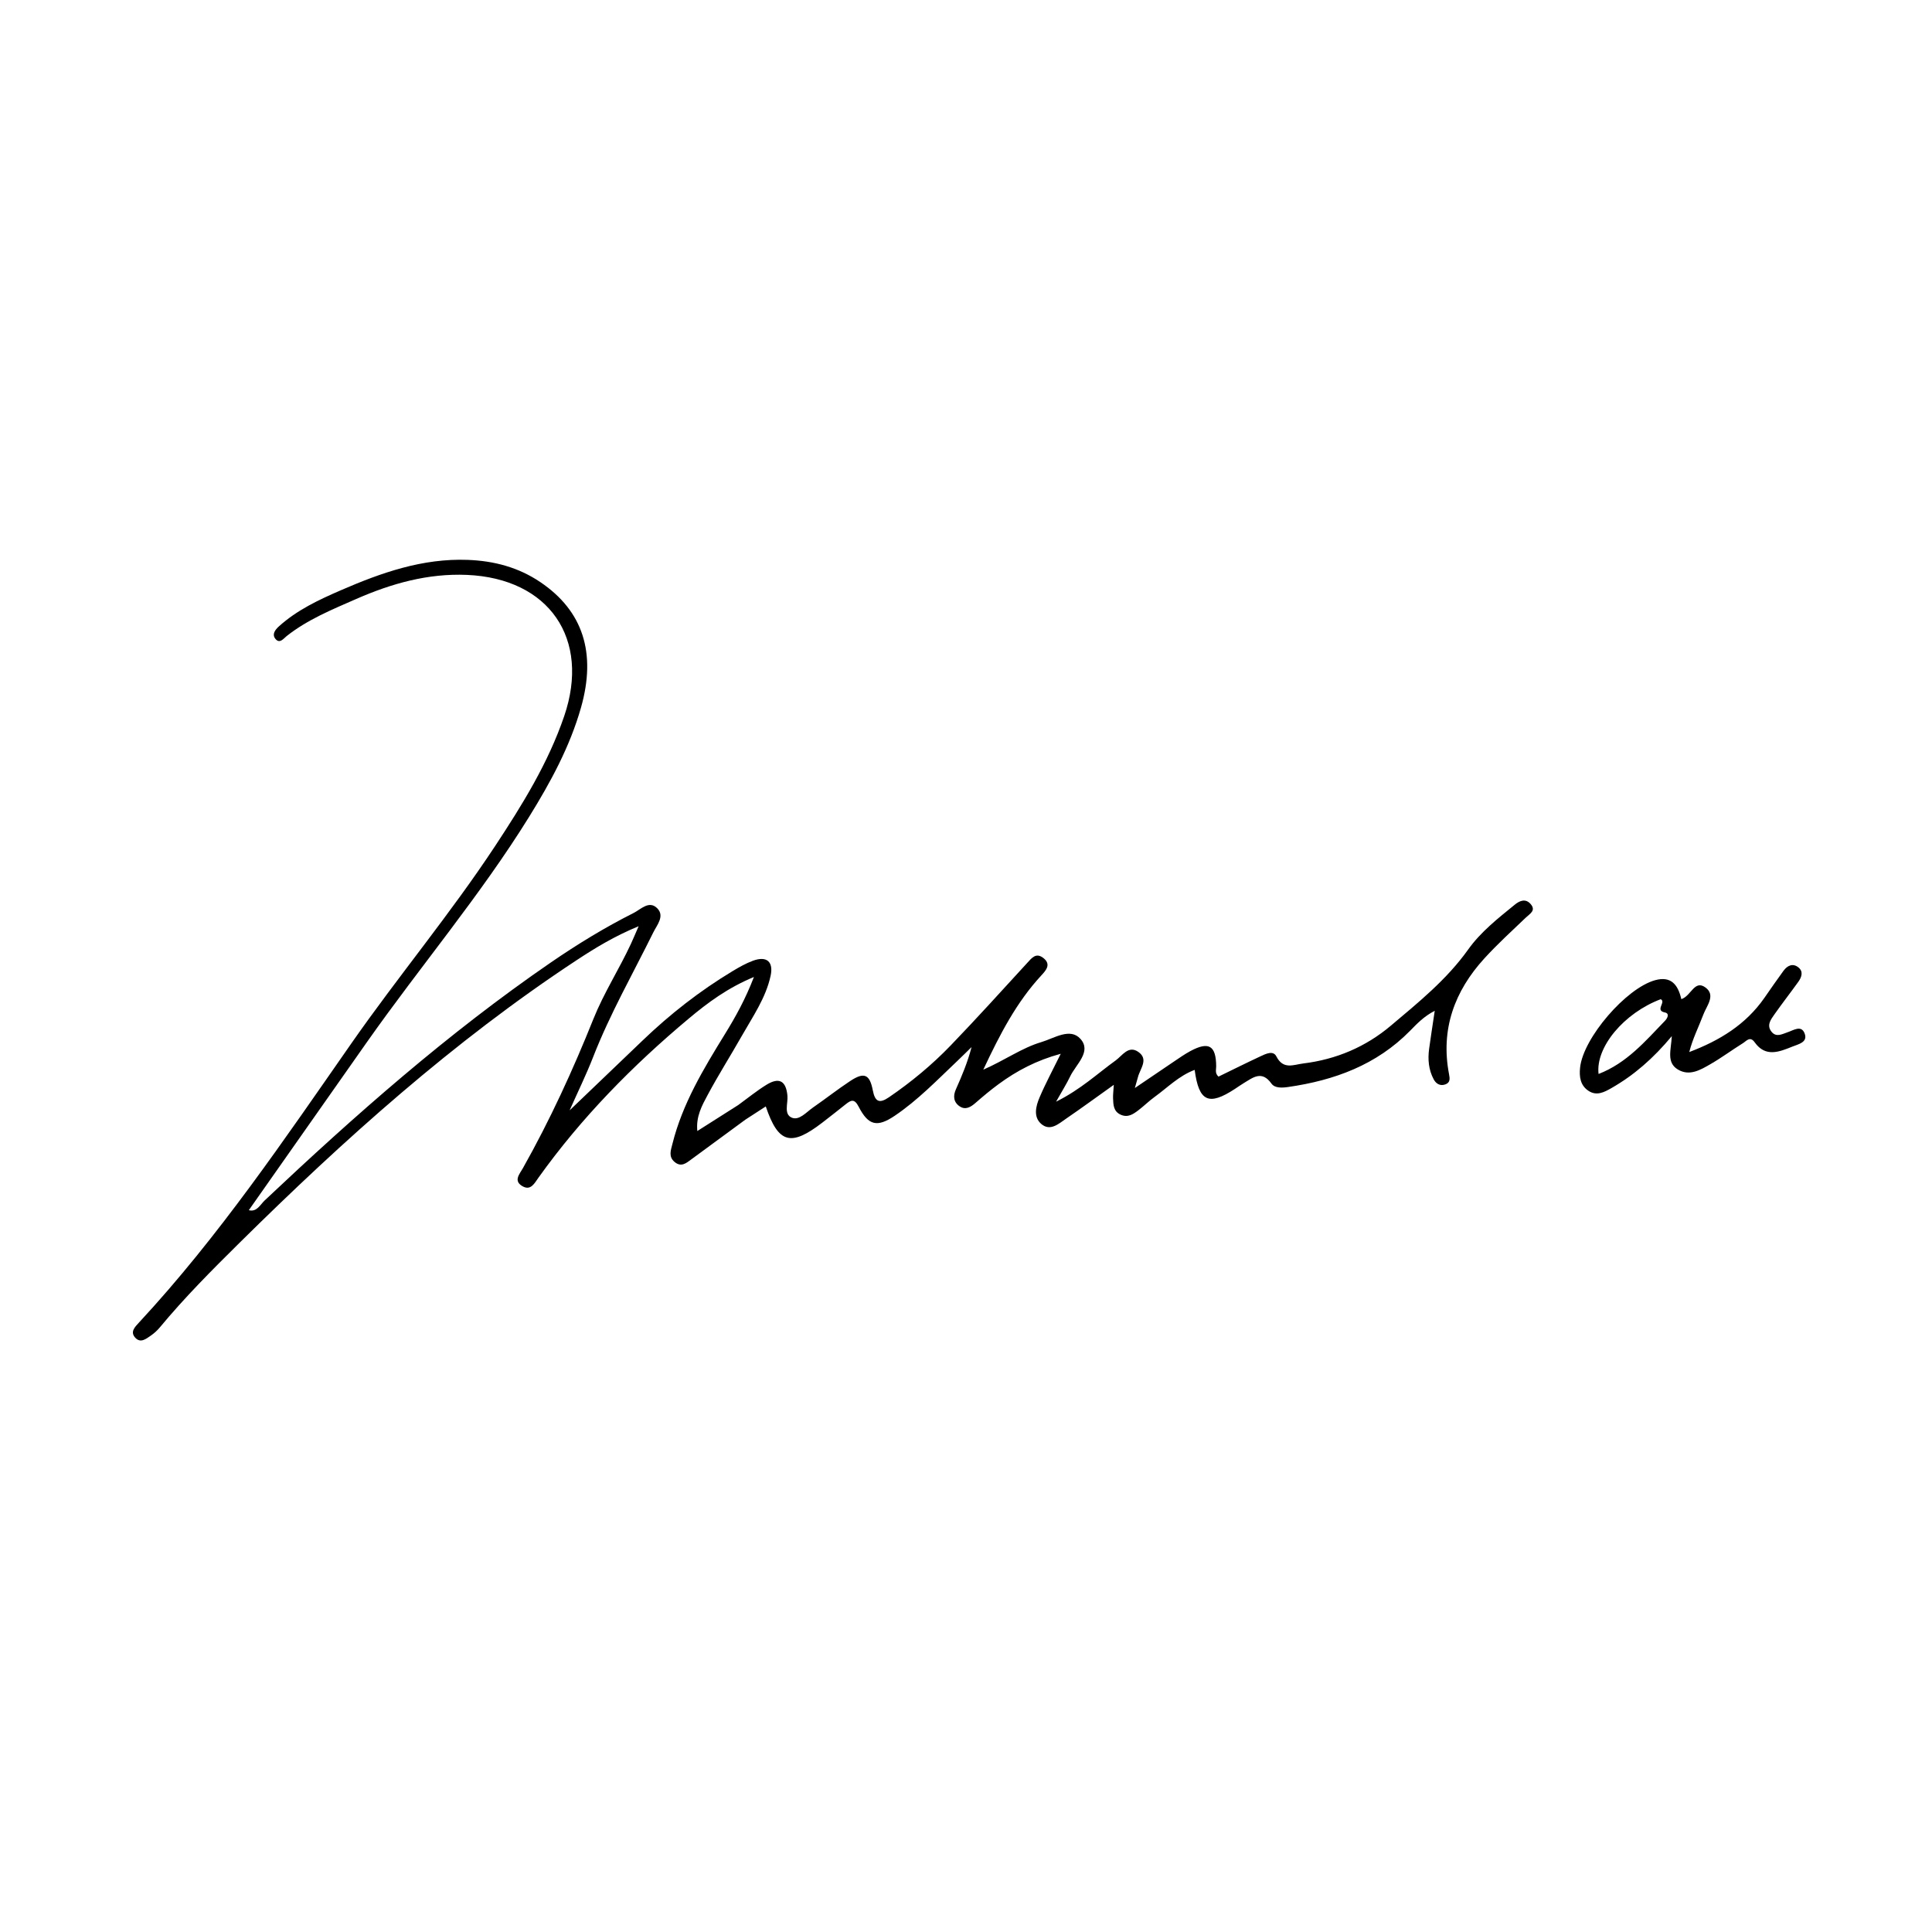<?xml version="1.0" encoding="UTF-8" standalone="no"?>
<svg
   xmlns:dc="http://purl.org/dc/elements/1.1/"
   xmlns:cc="http://creativecommons.org/ns#"
   xmlns:rdf="http://www.w3.org/1999/02/22-rdf-syntax-ns#"
   xmlns:svg="http://www.w3.org/2000/svg"
   xmlns="http://www.w3.org/2000/svg"
   viewBox="0 0 1061.333 732"
   height="70"
   width="70"
   xml:space="preserve"
   id="svg2"
   version="1.1"><defs
     id="defs6"><clipPath
       id="clipPath18"
       clipPathUnits="userSpaceOnUse"><path
         id="path16"
         d="M 0,549 H 796 V 0 H 0 Z" /></clipPath></defs><g
     transform="matrix(1.333,0,0,-1.333,0,732)"
     id="g10"><g
       id="g12"><g
         clip-path="url(#clipPath18)"
         id="g14"><g
           transform="translate(624.273,299.854)"
           id="g20"><path
             id="path22"
             style="fill:#000000;fill-opacity:1;fill-rule:nonzero;stroke:none"
             d="m 0,0 c -6.93,-5.642 -14.041,-11.212 -19.244,-18.517 -8.811,-12.369 -20.465,-21.754 -31.873,-31.382 -10.374,-8.755 -22.502,-13.882 -36.031,-15.548 -4.066,-0.501 -8.278,-2.69 -11.123,2.91 -1.315,2.587 -4.41,1.03 -6.56,0.026 -5.838,-2.724 -11.605,-5.602 -17.286,-8.364 -1.55,1.387 -0.943,2.882 -0.953,4.258 -0.06,8.552 -3.044,10.348 -10.646,6.264 -2.329,-1.251 -4.506,-2.795 -6.708,-4.273 -4.975,-3.338 -9.923,-6.717 -16.167,-10.95 0.776,2.723 1.052,3.618 1.284,4.523 0.899,3.497 4.553,7.369 0.074,10.413 -4.038,2.744 -6.564,-1.629 -9.256,-3.562 -7.496,-5.386 -14.24,-11.856 -24.561,-17.001 2.616,4.658 4.385,7.449 5.801,10.408 2.38,4.975 8.907,10.166 4.296,15.414 -4.261,4.852 -10.826,0.322 -16.214,-1.28 -7.963,-2.367 -14.806,-7.355 -23.882,-11.352 7.006,14.944 13.786,27.876 23.89,38.817 1.947,2.108 4.271,4.638 0.758,7.286 -2.973,2.239 -4.7,-0.105 -6.575,-2.147 -10.435,-11.374 -20.784,-22.836 -31.491,-33.951 -7.7,-7.994 -16.247,-15.08 -25.443,-21.363 -3.974,-2.715 -5.756,-1.913 -6.674,2.865 -1.28,6.666 -3.605,7.583 -9.296,3.828 -5.229,-3.45 -10.161,-7.346 -15.319,-10.908 -2.732,-1.888 -5.684,-5.476 -8.74,-4.216 -3.458,1.426 -1.52,5.947 -1.827,9.124 -0.583,6.039 -3.392,7.67 -8.619,4.452 -4.071,-2.503 -7.798,-5.563 -11.678,-8.377 -5.445,-3.459 -10.89,-6.917 -16.835,-10.693 -0.599,6.024 1.932,10.513 4.233,14.817 4.432,8.291 9.486,16.245 14.124,24.427 4.509,7.954 9.847,15.573 11.837,24.685 1.287,5.891 -1.634,8.328 -7.277,6.246 -2.916,-1.075 -5.683,-2.65 -8.359,-4.261 -13.496,-8.122 -25.832,-17.763 -37.186,-28.675 -9.828,-9.445 -19.692,-18.854 -30.002,-28.72 3.369,7.587 6.836,14.65 9.684,21.956 6.942,17.81 16.409,34.371 24.838,51.448 1.455,2.948 4.758,6.666 1.602,9.86 -3.362,3.403 -6.773,-0.425 -9.737,-1.917 -11.869,-5.972 -23.202,-12.906 -34.153,-20.425 -42.303,-29.049 -80.623,-62.894 -117.879,-98.022 -1.864,-1.758 -3.281,-4.923 -6.556,-4.037 16.284,23.173 32.492,46.269 48.732,69.345 21.941,31.176 46.696,60.333 66.812,92.815 8.781,14.179 16.751,28.796 21.346,44.966 6.423,22.601 0.756,39.83 -16.664,51.644 -9.088,6.164 -19.147,8.813 -30,9.224 -18.633,0.706 -35.661,-5.29 -52.335,-12.53 -9.06,-3.934 -18.056,-8.14 -25.519,-14.9 -1.566,-1.418 -2.852,-3.213 -1.508,-4.997 1.802,-2.392 3.446,0.017 4.757,1.051 8.642,6.818 18.758,10.931 28.661,15.275 14.459,6.344 29.505,10.594 45.582,9.914 33.883,-1.436 51,-26.293 40.106,-58.202 -6.614,-19.368 -17.284,-36.564 -28.439,-53.491 -18.476,-28.034 -40.049,-53.818 -59.243,-81.335 -27.61,-39.581 -54.631,-79.613 -87.587,-115.128 -1.677,-1.805 -3.696,-3.803 -1.514,-6.199 2.175,-2.387 4.479,-0.491 6.43,0.861 1.374,0.952 2.663,2.118 3.73,3.405 10.183,12.287 21.424,23.566 32.759,34.771 43.154,42.66 88.174,83.089 139.02,116.561 7.7,5.068 15.589,9.879 25.517,13.97 -1.455,-3.335 -2.26,-5.287 -3.147,-7.201 -4.868,-10.5 -11.179,-20.25 -15.508,-31.055 -8.435,-21.05 -17.885,-41.648 -29.027,-61.433 -1.371,-2.438 -4.005,-5.197 -0.265,-7.407 3.467,-2.049 4.983,1.114 6.7,3.513 17.656,24.693 38.763,46.157 61.976,65.582 7.778,6.51 15.952,12.589 26.788,17.087 -3.574,-9.261 -7.543,-16.38 -11.849,-23.37 -8.858,-14.383 -17.624,-28.836 -21.759,-45.488 -0.634,-2.554 -1.688,-5.165 0.88,-7.349 2.791,-2.374 4.895,-0.447 7.038,1.124 7.384,5.413 14.758,10.841 22.136,16.263 2.789,1.808 5.577,3.615 8.434,5.468 5.163,-15.236 10.289,-16.662 23.235,-6.724 3.248,2.493 6.46,5.037 9.666,7.586 2.185,1.737 3.59,2.497 5.378,-0.972 3.999,-7.762 7.612,-8.645 14.909,-3.71 9.425,6.373 17.332,14.575 25.556,22.372 2.047,1.939 4.042,3.932 6.061,5.901 -1.666,-6.403 -4.014,-11.916 -6.451,-17.389 -1.244,-2.793 -0.967,-5.346 1.566,-7.035 2.373,-1.582 4.499,-0.336 6.482,1.394 3.085,2.691 6.234,5.332 9.532,7.754 7.496,5.502 15.578,9.805 25.626,12.522 -3.34,-6.802 -6.309,-12.29 -8.741,-18.008 -1.516,-3.565 -2.621,-7.993 0.671,-10.873 3.717,-3.25 7.241,0.064 10.344,2.187 6.37,4.358 12.601,8.92 19.589,13.897 -0.161,-2.719 -0.362,-4.144 -0.303,-5.559 0.111,-2.655 0.139,-5.384 3.146,-6.747 2.933,-1.332 5.152,0.204 7.276,1.817 2.302,1.749 4.367,3.816 6.707,5.509 5.322,3.848 10.008,8.71 16.502,11.139 1.73,-13.104 5.772,-14.912 16.543,-7.871 1.211,0.792 2.391,1.638 3.63,2.383 3.828,2.301 7.478,5.435 11.475,-0.17 1.369,-1.92 4.367,-1.757 6.831,-1.403 19.065,2.735 36.454,9.093 50.296,23.183 2.818,2.87 5.587,5.847 10.162,8.242 -0.866,-5.828 -1.639,-10.729 -2.311,-15.643 -0.601,-4.392 -0.227,-8.699 1.905,-12.661 1,-1.858 2.744,-2.831 4.867,-2.008 1.98,0.769 1.771,2.384 1.423,4.215 -3.514,18.438 2.228,34.168 14.587,47.693 5.362,5.869 11.261,11.254 17.016,16.755 C 6.227,-3.72 8.913,-2.4 6.435,0.343 4.412,2.581 2.063,1.679 0,0" /></g><g
           transform="translate(686.169,252.001)"
           id="g24"><path
             id="path26"
             style="fill:#000000;fill-opacity:1;fill-rule:nonzero;stroke:none"
             d="M 0,0 C -8.142,-8.447 -15.83,-17.487 -27.383,-21.926 -28.684,-10.882 -16.875,3.189 -1.784,8.88 0.607,7.767 -4.32,4.258 -0.064,3.427 1.974,3.028 1.042,1.081 0,0 m 57.478,-5.076 c -1.404,3.378 -4.528,1.144 -6.952,0.343 -2.237,-0.743 -4.68,-2.245 -6.641,0.22 -2.131,2.679 -0.247,5.071 1.25,7.2 3.187,4.531 6.603,8.9 9.829,13.404 1.336,1.865 2.126,4.159 0.062,5.857 -2.322,1.91 -4.581,0.849 -6.191,-1.346 C 46.131,16.915 43.543,13.144 40.928,9.392 33.277,-1.583 22.491,-8.169 9.997,-12.89 c 1.421,5.592 3.917,10.423 5.815,15.479 1.338,3.564 5.205,7.919 0.876,11.112 -4.559,3.364 -5.876,-3.478 -9.959,-4.793 -1.392,6.061 -4.315,9.591 -10.789,7.814 -11.982,-3.291 -29.605,-23.768 -30.932,-35.967 -0.411,-3.773 0.052,-7.41 3.503,-9.66 3.323,-2.166 6.407,-0.558 9.445,1.182 9.267,5.31 17.217,12.211 24.845,21.394 -0.307,-5.76 -2.277,-10.833 2.448,-13.726 4.809,-2.944 9.385,-0.188 13.543,2.216 4.579,2.649 8.854,5.818 13.346,8.623 1.423,0.889 2.911,3.013 4.812,0.343 4.494,-6.315 10.159,-3.941 15.589,-1.754 2.452,0.987 6.515,1.761 4.939,5.551" /></g></g></g></g></svg>